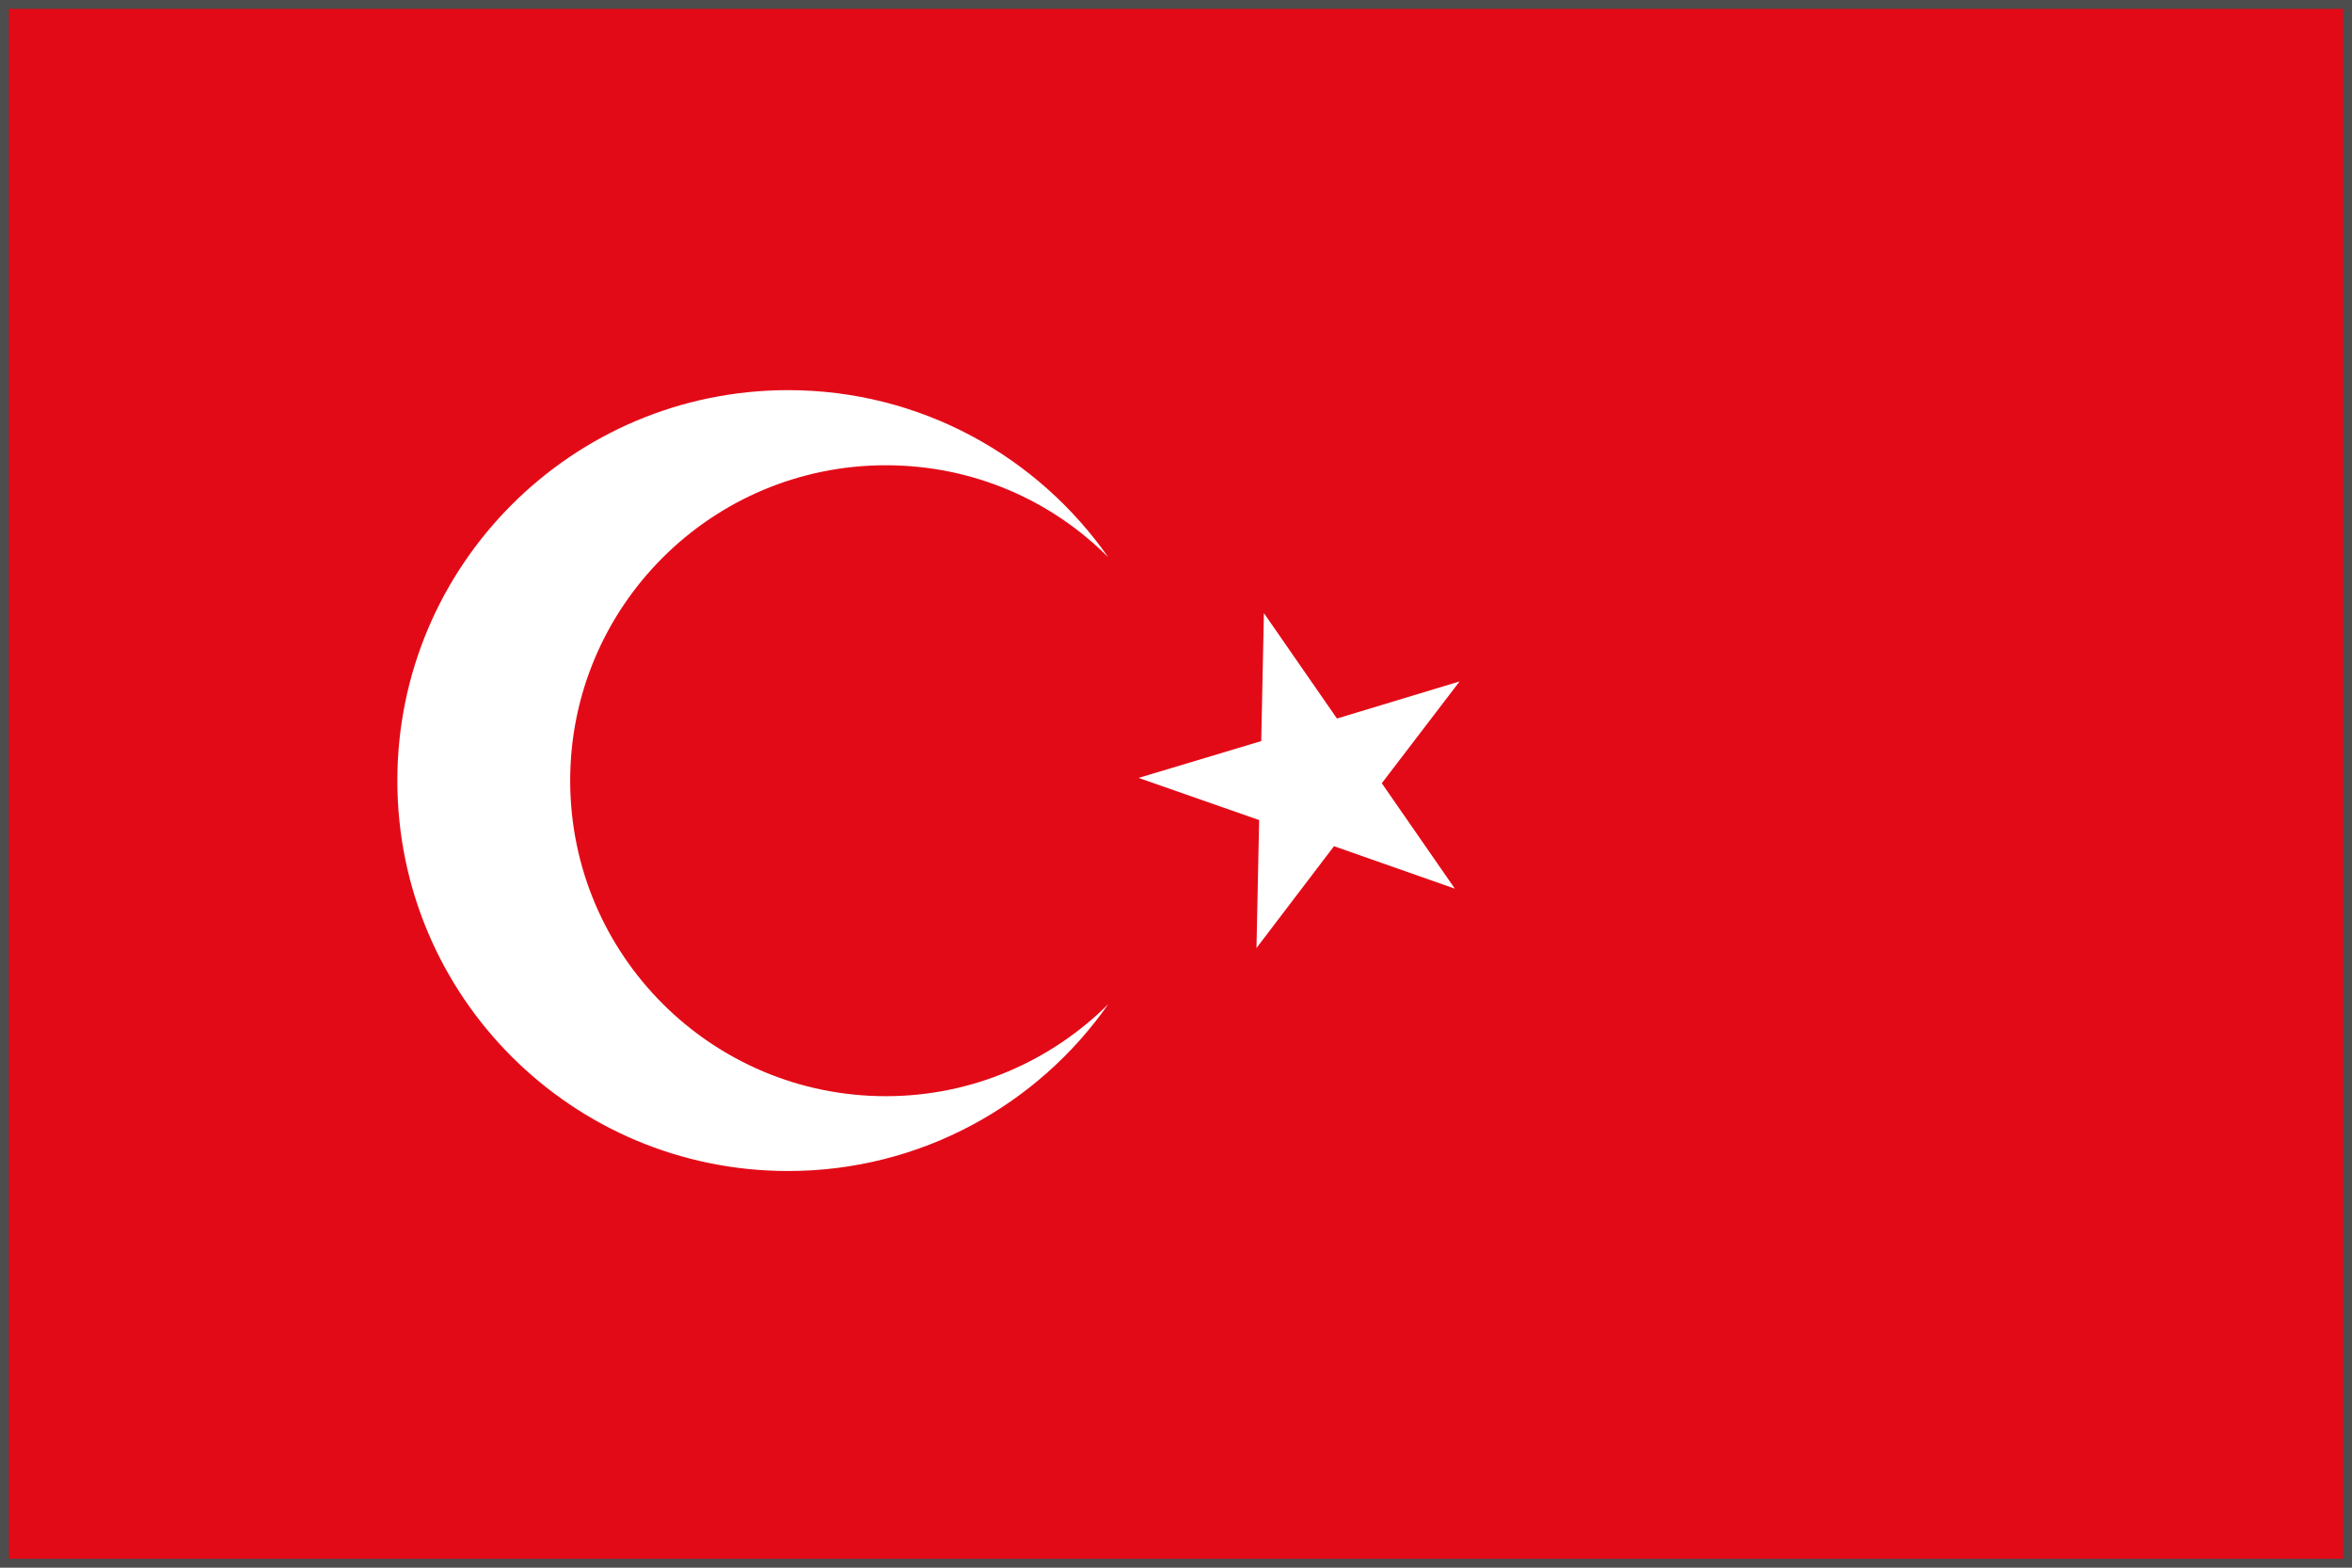 <?xml version="1.0" encoding="utf-8"?>
<!-- Generator: Adobe Illustrator 17.1.0, SVG Export Plug-In . SVG Version: 6.00 Build 0)  -->
<!DOCTYPE svg PUBLIC "-//W3C//DTD SVG 1.1//EN" "http://www.w3.org/Graphics/SVG/1.1/DTD/svg11.dtd">
<svg version="1.1" xmlns="http://www.w3.org/2000/svg" xmlns:xlink="http://www.w3.org/1999/xlink" x="0px" y="0px"
	 viewBox="0 0 792 528" enable-background="new 0 0 792 528" xml:space="preserve">
<g id="Layer_1">
	<g>
		<rect fill="#4D4D4D" width="792" height="528"/>
		<rect x="3" y="3" fill="#E30A17" width="786" height="522"/>
		<path fill="#FFFFFF" d="M298.3,369.2c-58.7,0-106.3-47.6-106.3-106.3c0-58.6,47.6-106.2,106.3-106.2c29.3,0,55.8,11.8,74.9,31
			c-23.8-34-63.2-56.3-107.8-56.3c-72.6,0-131.6,58.9-131.6,131.5c0,72.7,58.9,131.5,131.6,131.5c44.6,0,84.1-22.3,107.8-56.2
			C354,357.3,327.5,369.2,298.3,369.2z"/>
		<polygon fill="#FFFFFF" points="425.6,206.5 450.2,242 491.5,229.5 465.3,263.8 489.9,299.3 449.2,285 423.1,319.3 424,276.2 
			383.4,262 424.7,249.6 		"/>
	</g>
</g>
<g id="Layer_2" display="none">
	<g display="inline">
		<path fill="#231F20" d="M0,528V0h792v526.4v1.6H0z M790.4,526.4v-1.7V526.4z M3.3,524.7h785.5V3.2H3.3V524.7z"/>
		<rect x="1.7" y="1.6" fill="#E30A17" width="788.7" height="525.8"/>
		<path fill="#FFFFFF" d="M298.3,370.8c-58.7,0-106.3-47.6-106.3-106.3c0-58.6,47.6-106.2,106.3-106.2c29.3,0,55.8,11.8,74.9,31
			c-23.8-34-63.2-56.3-107.8-56.3c-72.6,0-131.6,58.9-131.6,131.5c0,72.7,58.9,131.5,131.6,131.5c44.6,0,84.1-22.3,107.8-56.2
			C354,358.9,327.5,370.8,298.3,370.8z"/>
		<polygon fill="#FFFFFF" points="425.6,208.2 450.2,243.6 491.5,231.2 465.3,265.4 489.9,300.9 449.2,286.7 423.1,320.9 424,277.8 
			383.4,263.6 424.7,251.3 		"/>
	</g>
</g>
</svg>
